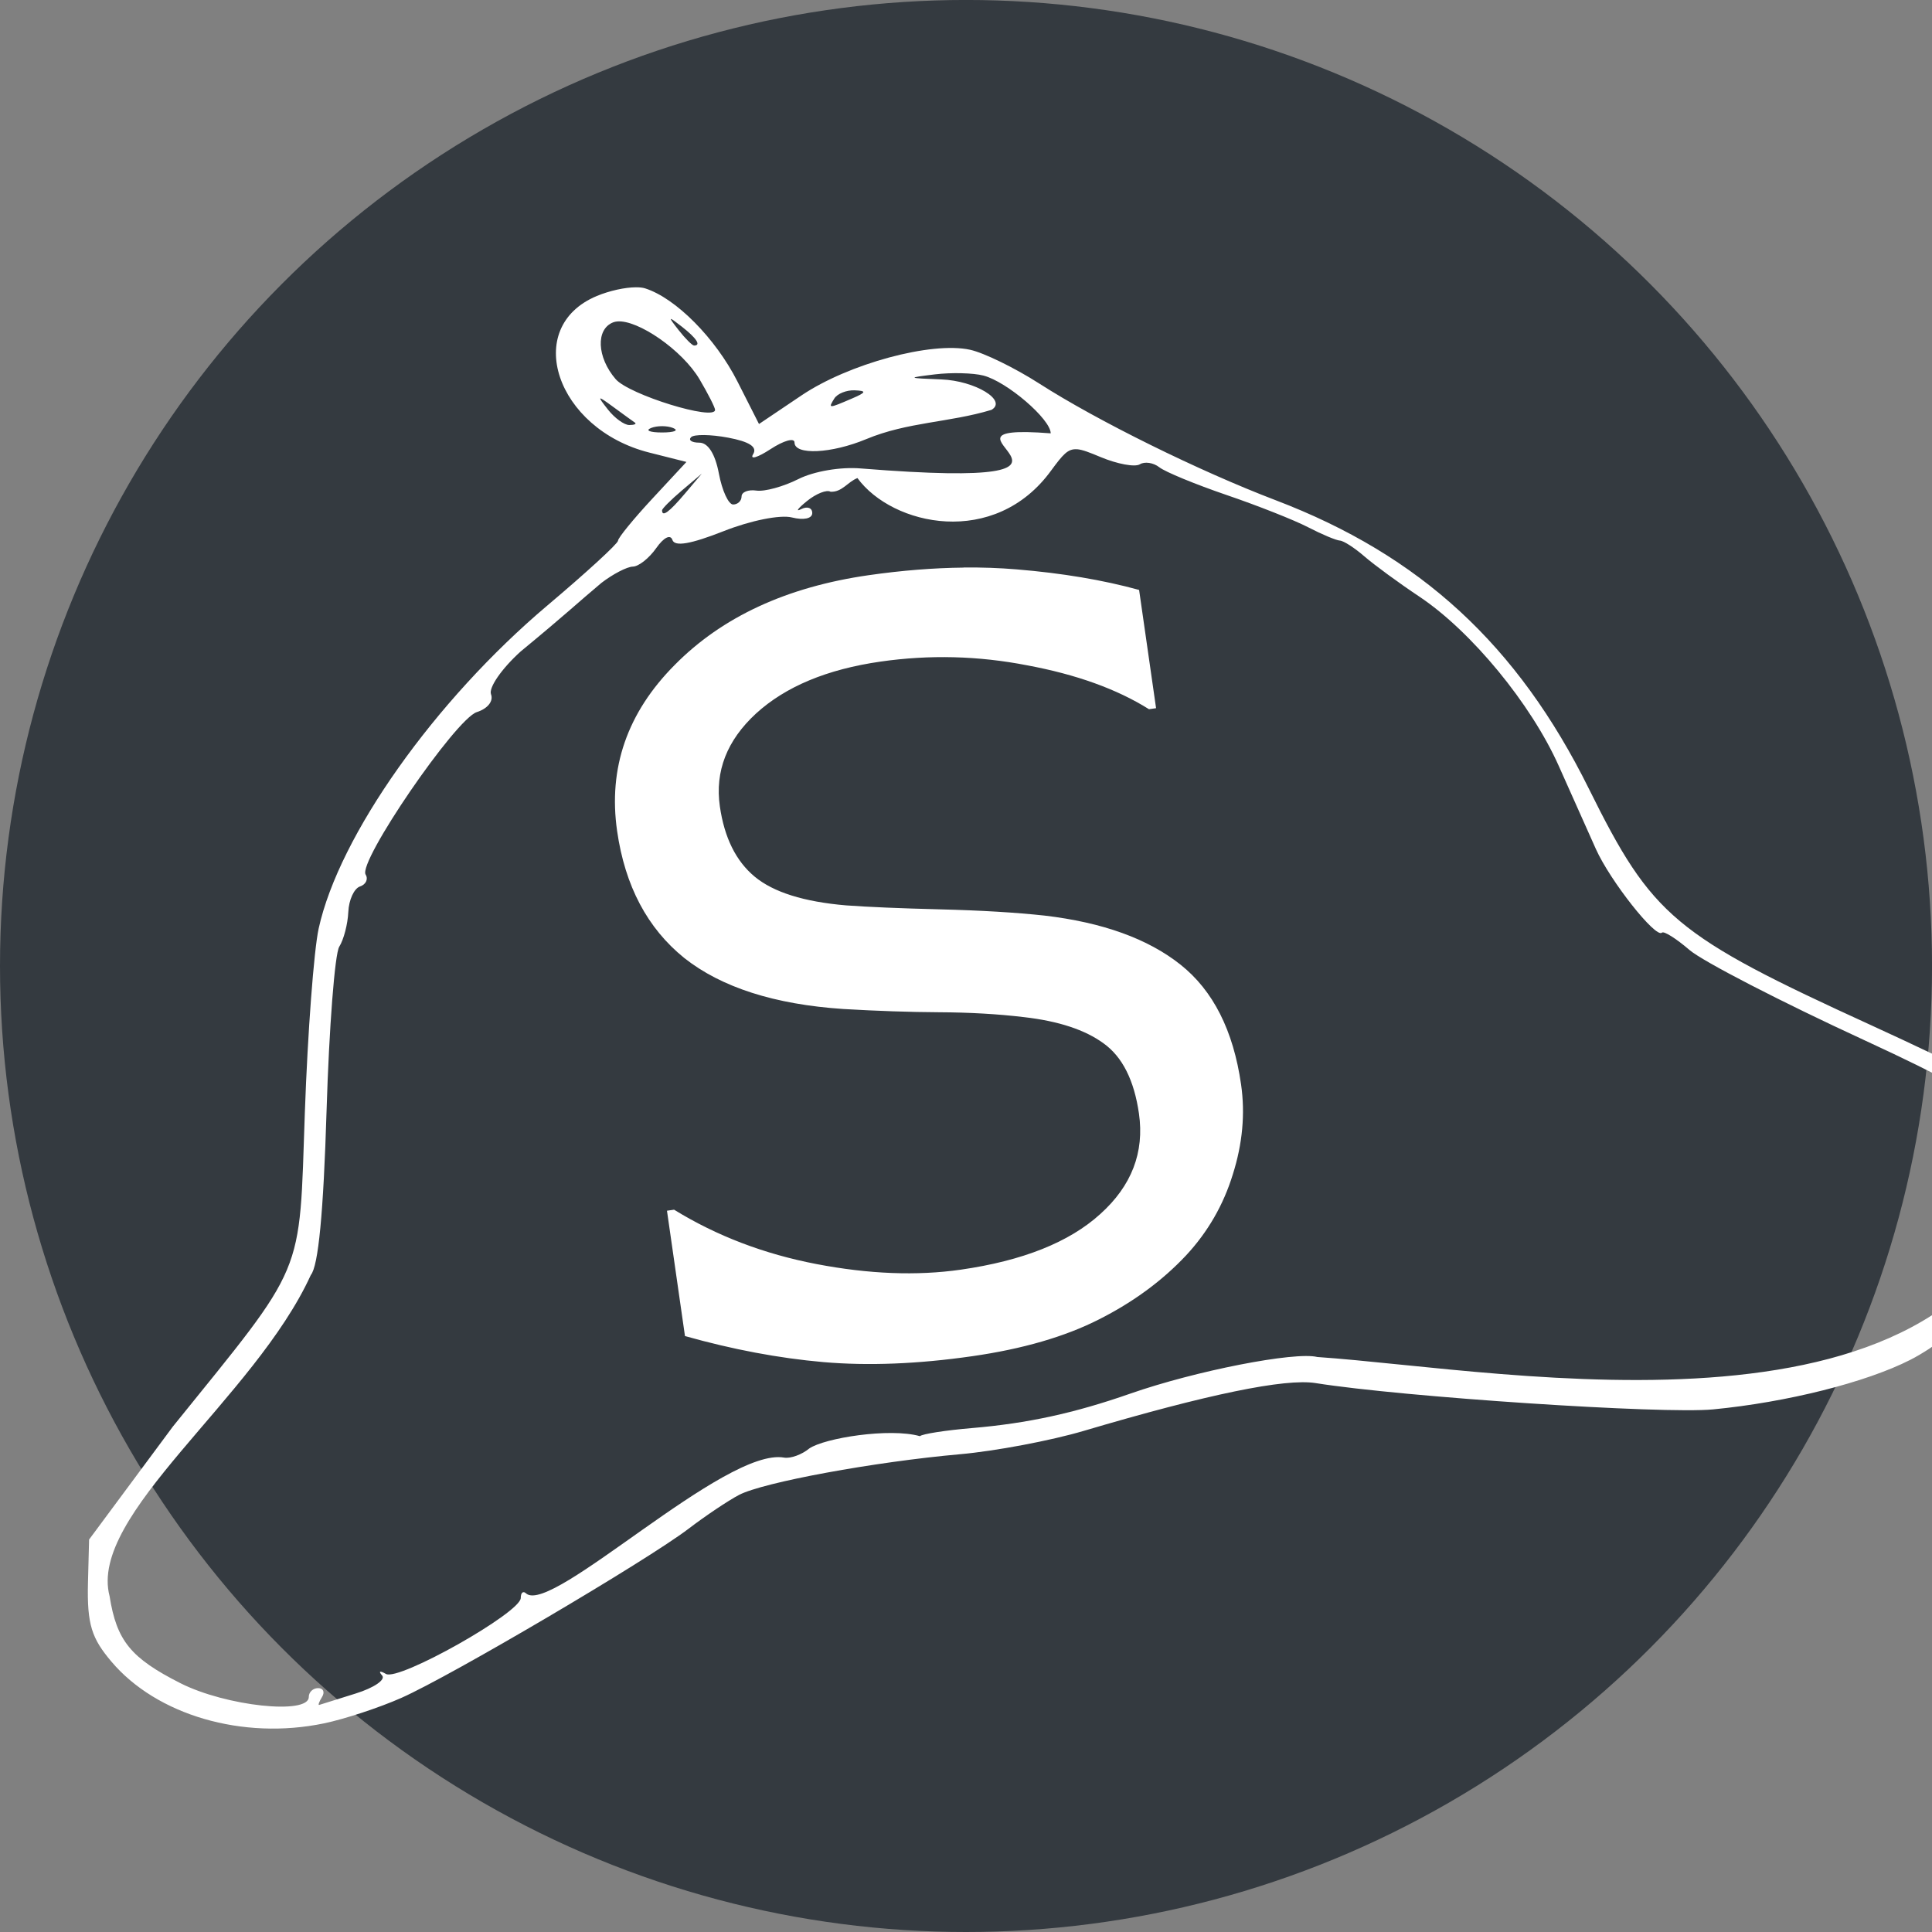 <?xml version="1.0" encoding="UTF-8" standalone="no"?>
<!-- Created with Inkscape (http://www.inkscape.org/) -->

<svg
   xmlns:dc="http://purl.org/dc/elements/1.1/"
   xmlns:cc="http://creativecommons.org/ns#"
   xmlns:rdf="http://www.w3.org/1999/02/22-rdf-syntax-ns#"
   xmlns:svg="http://www.w3.org/2000/svg"
   xmlns="http://www.w3.org/2000/svg"
   xmlns:sodipodi="http://sodipodi.sourceforge.net/DTD/sodipodi-0.dtd"
   xmlns:inkscape="http://www.inkscape.org/namespaces/inkscape"
   width="256"
   height="256"
   viewBox="0 0 67.733 67.733"
   version="1.1"
   id="svg5201"
   sodipodi:docname="favicon.svg"
   inkscape:version="0.92.3 (2405546, 2018-03-11)"
   inkscape:export-filename="C:\Users\j.mueller\Documents\big_crawler\bigdata_training\big_crawler\lab6_crawling_frontend\static\favicon.png"
   inkscape:export-xdpi="96"
   inkscape:export-ydpi="96">
  <rect x="0" y="0" width="67.733" height="67.733" fill="#808080" stroke="none"/>
  <defs
     id="defs5195" />
  <sodipodi:namedview
     id="base"
     pagecolor="#ffffff"
     bordercolor="#666666"
     borderopacity="1.0"
     inkscape:pageopacity="0.0"
     inkscape:pageshadow="2"
     inkscape:zoom="1.979899"
     inkscape:cx="220.95465"
     inkscape:cy="147.60482"
     inkscape:document-units="mm"
     inkscape:current-layer="layer1"
     showgrid="false"
     units="px"
     inkscape:snap-page="true"
     inkscape:snap-bbox="true"
     inkscape:snap-bbox-midpoints="true"
     inkscape:window-width="2880"
     inkscape:window-height="1706"
     inkscape:window-x="3829"
     inkscape:window-y="-11"
     inkscape:window-maximized="1" />
  <g
     inkscape:label="Ebene 1"
     inkscape:groupmode="layer"
     id="layer1"
     transform="translate(0,-229.267)">
    <circle
       style="opacity:1;fill:#343a40;fill-opacity:1;stroke:none;stroke-width:0.794;stroke-linejoin:round;stroke-miterlimit:4;stroke-dasharray:none;stroke-opacity:1"
       id="path5211"
       cx="33.867"
       cy="263.133"
       r="33.867" />
    <path
       inkscape:connector-curvature="0"
       style="fill:#ffffff;stroke-width:0.31"
       d="m 22.298,239.339 c -0.381,0.001 -0.923,0.117 -1.375,0.305 -2.626,1.097 -1.428,4.666 1.842,5.49 l 1.3,0.328 -1.197,1.289 c -0.658,0.709 -1.199,1.371 -1.201,1.472 -0.002,0.101 -1.114,1.121 -2.471,2.266 -3.956,3.339 -7.308,8.071 -8.024,11.329 -0.168,0.766 -0.386,3.663 -0.484,6.436 -0.206,5.867 0.072,5.206 -4.63,11.029 l -2.935,3.958 -0.039,1.514 c -0.038,1.478 0.141,1.956 0.813,2.755 1.589,1.888 4.614,2.77 7.464,2.175 0.72,-0.15 1.938,-0.551 2.706,-0.891 1.736,-0.768 8.61,-4.816 10.073,-5.932 0.596,-0.455 1.392,-0.988 1.768,-1.185 0.843,-0.442 4.747,-1.161 7.749,-1.427 1.232,-0.109 3.183,-0.477 4.335,-0.818 4.34,-1.285 7.065,-1.847 8.131,-1.676 3.066,0.489 12.178,1.092 13.936,0.922 2.59,-0.25 5.366,-0.948 6.915,-1.738 1.624,-0.829 4.057,-3.134 4.67,-4.424 0.695,-1.464 0.645,-3.65 -0.099,-4.323 -0.325,-0.294 -2.99,-1.631 -5.923,-2.973 -6.92,-3.164 -7.695,-3.813 -9.918,-8.3 -2.496,-5.04 -5.909,-8.183 -10.984,-10.117 -2.682,-1.022 -6.254,-2.786 -8.286,-4.09 -0.849,-0.545 -1.94,-1.078 -2.424,-1.184 -1.354,-0.297 -4.26,0.489 -5.912,1.601 l -1.489,1.002 -0.755,-1.49 c -0.77,-1.519 -2.164,-2.925 -3.239,-3.266 -0.082,-0.026 -0.192,-0.038 -0.319,-0.037 z m 1.223,1.113 c 0.016,-0.016 0.141,0.078 0.387,0.27 0.516,0.405 0.68,0.659 0.425,0.659 -0.064,0 -0.308,-0.244 -0.542,-0.542 -0.193,-0.246 -0.286,-0.371 -0.27,-0.387 z m -1.888,0.085 c 0.722,-0.072 2.289,1.003 2.894,2.031 0.298,0.506 0.542,0.987 0.542,1.067 0,0.4 -3.013,-0.53 -3.484,-1.075 -0.661,-0.767 -0.704,-1.756 -0.085,-1.993 0.04,-0.015 0.084,-0.025 0.132,-0.03 z m 12.076,1.815 c 0.309,0.007 0.59,0.035 0.77,0.082 0.825,0.214 2.357,1.53 2.357,2.025 -5.116,-0.398 3.574,2.051 -6.657,1.231 -0.709,-0.061 -1.646,0.099 -2.19,0.373 -0.523,0.264 -1.185,0.445 -1.471,0.403 -0.286,-0.042 -0.52,0.051 -0.52,0.206 0,0.155 -0.133,0.282 -0.296,0.282 -0.163,0 -0.387,-0.488 -0.499,-1.084 -0.129,-0.687 -0.379,-1.084 -0.685,-1.084 -0.265,0 -0.395,-0.086 -0.29,-0.192 0.106,-0.106 0.69,-0.098 1.298,0.016 0.75,0.141 1.033,0.327 0.878,0.579 -0.126,0.204 0.149,0.125 0.611,-0.177 0.462,-0.302 0.839,-0.406 0.839,-0.232 0,0.452 1.294,0.391 2.517,-0.119 1.447,-0.603 2.912,-0.578 4.388,-1.025 0.568,-0.328 -0.572,-1.021 -1.756,-1.067 -1.207,-0.047 -1.219,-0.056 -0.229,-0.177 0.289,-0.035 0.624,-0.048 0.933,-0.041 z m -3.745,0.599 c 0.427,0.018 0.409,0.071 -0.096,0.288 -0.829,0.356 -0.839,0.356 -0.619,0 0.105,-0.17 0.427,-0.3 0.715,-0.288 z m -8.916,0.286 c 0.026,-0.012 0.173,0.092 0.46,0.302 0.341,0.25 0.677,0.494 0.748,0.542 0.071,0.048 -0.016,0.087 -0.194,0.087 -0.178,0 -0.514,-0.244 -0.748,-0.542 -0.197,-0.251 -0.292,-0.377 -0.265,-0.389 z m 2.163,0.971 c 0.14,0 0.281,0.021 0.387,0.064 0.213,0.086 0.039,0.157 -0.387,0.157 -0.426,0 -0.6,-0.071 -0.387,-0.157 0.106,-0.043 0.247,-0.064 0.387,-0.064 z m 14.547,0.808 c 0.194,0.015 0.442,0.114 0.83,0.276 0.584,0.244 1.201,0.358 1.372,0.253 0.17,-0.105 0.477,-0.059 0.683,0.103 0.205,0.162 1.265,0.599 2.353,0.971 1.089,0.371 2.376,0.88 2.861,1.131 0.485,0.251 0.988,0.462 1.118,0.469 0.13,0.007 0.514,0.255 0.855,0.551 0.341,0.296 1.209,0.933 1.931,1.414 1.821,1.215 3.917,3.76 4.886,5.934 0.449,1.007 1.035,2.318 1.302,2.914 0.501,1.117 2.103,3.145 2.316,2.932 0.066,-0.066 0.5,0.207 0.965,0.607 0.465,0.4 3.222,1.822 6.126,3.161 5.546,2.556 6.119,3.366 6.119,4.376 -2.557,10.338 -18.561,7.196 -25.293,6.733 -0.787,-0.197 -4.274,0.486 -6.559,1.285 -1.959,0.685 -3.602,1.042 -5.55,1.207 -0.924,0.078 -1.744,0.206 -1.822,0.284 -1.063,-0.301 -3.349,0.065 -3.882,0.433 -0.257,0.213 -0.651,0.356 -0.877,0.319 -2.07,-0.377 -8.123,5.501 -9.04,4.768 -0.108,-0.108 -0.195,-0.039 -0.195,0.152 0,0.513 -4.275,2.923 -4.726,2.664 -0.212,-0.122 -0.273,-0.1 -0.136,0.051 0.136,0.149 -0.282,0.435 -0.929,0.636 -0.647,0.201 -1.219,0.38 -1.272,0.398 -0.053,0.018 -0.01,-0.107 0.096,-0.278 0.105,-0.17 0.044,-0.31 -0.137,-0.31 -0.18,0 -0.328,0.139 -0.328,0.31 0,0.635 -2.908,0.323 -4.5,-0.483 -1.742,-0.882 -2.235,-1.486 -2.483,-3.049 -0.757,-2.856 5.085,-6.941 7.054,-11.26 0.265,-0.319 0.443,-2.174 0.553,-5.767 0.089,-2.913 0.289,-5.498 0.445,-5.745 0.156,-0.247 0.298,-0.794 0.317,-1.217 0.018,-0.422 0.203,-0.825 0.41,-0.894 0.207,-0.069 0.296,-0.257 0.197,-0.417 -0.276,-0.447 3.155,-5.46 3.899,-5.696 0.38,-0.121 0.589,-0.384 0.497,-0.625 -0.088,-0.23 0.375,-0.9 1.037,-1.498 1.658,-1.368 1.952,-1.667 2.833,-2.406 0.404,-0.311 0.901,-0.568 1.104,-0.572 0.203,-0.004 0.571,-0.296 0.818,-0.648 0.262,-0.374 0.498,-0.493 0.567,-0.287 0.081,0.244 0.641,0.148 1.795,-0.307 0.95,-0.375 1.987,-0.583 2.393,-0.481 0.416,0.104 0.715,0.04 0.715,-0.154 0,-0.184 -0.174,-0.246 -0.387,-0.138 -0.213,0.108 -0.123,-0.019 0.2,-0.281 0.323,-0.263 0.697,-0.41 0.83,-0.328 0.405,0.017 0.592,-0.341 0.941,-0.48 1.225,1.676 4.813,2.47 6.797,-0.272 0.407,-0.551 0.578,-0.762 0.901,-0.737 z m -13.153,0.855 -0.59,0.697 c -0.554,0.655 -0.804,0.838 -0.804,0.59 0,-0.059 0.314,-0.372 0.697,-0.697 z m 9.179,3.295 c -1.059,0.011 -2.168,0.1 -3.328,0.266 -2.871,0.412 -5.137,1.46 -6.8,3.145 -1.665,1.674 -2.338,3.615 -2.021,5.824 0.276,1.925 1.062,3.41 2.357,4.454 1.305,1.03 3.163,1.625 5.573,1.786 1.192,0.07 2.312,0.108 3.362,0.114 1.062,0.005 2.053,0.061 2.973,0.171 1.214,0.139 2.143,0.446 2.79,0.92 0.659,0.472 1.072,1.293 1.24,2.462 0.195,1.358 -0.257,2.533 -1.357,3.522 -1.088,0.988 -2.719,1.638 -4.892,1.95 -1.536,0.22 -3.221,0.155 -5.056,-0.197 -1.835,-0.352 -3.499,-0.987 -4.993,-1.906 l -0.249,0.036 0.631,4.394 c 1.671,0.471 3.288,0.776 4.851,0.913 1.575,0.136 3.313,0.067 5.215,-0.206 1.772,-0.254 3.253,-0.684 4.445,-1.289 1.203,-0.607 2.222,-1.356 3.059,-2.248 0.762,-0.821 1.308,-1.767 1.637,-2.839 0.34,-1.074 0.437,-2.124 0.289,-3.152 -0.271,-1.89 -0.978,-3.29 -2.122,-4.199 -1.143,-0.909 -2.733,-1.482 -4.768,-1.721 -1.004,-0.109 -2.22,-0.182 -3.648,-0.218 -1.428,-0.036 -2.532,-0.083 -3.312,-0.14 -1.477,-0.126 -2.544,-0.461 -3.201,-1.006 -0.657,-0.545 -1.064,-1.367 -1.222,-2.465 -0.176,-1.229 0.247,-2.314 1.269,-3.256 1.034,-0.944 2.49,-1.551 4.368,-1.82 1.713,-0.246 3.425,-0.202 5.136,0.131 1.722,0.32 3.146,0.833 4.272,1.539 l 0.248,-0.036 -0.595,-4.146 c -1.268,-0.349 -2.701,-0.589 -4.299,-0.721 -0.599,-0.05 -1.216,-0.072 -1.852,-0.065 z"
       id="path7836" />
  </g>
</svg>
